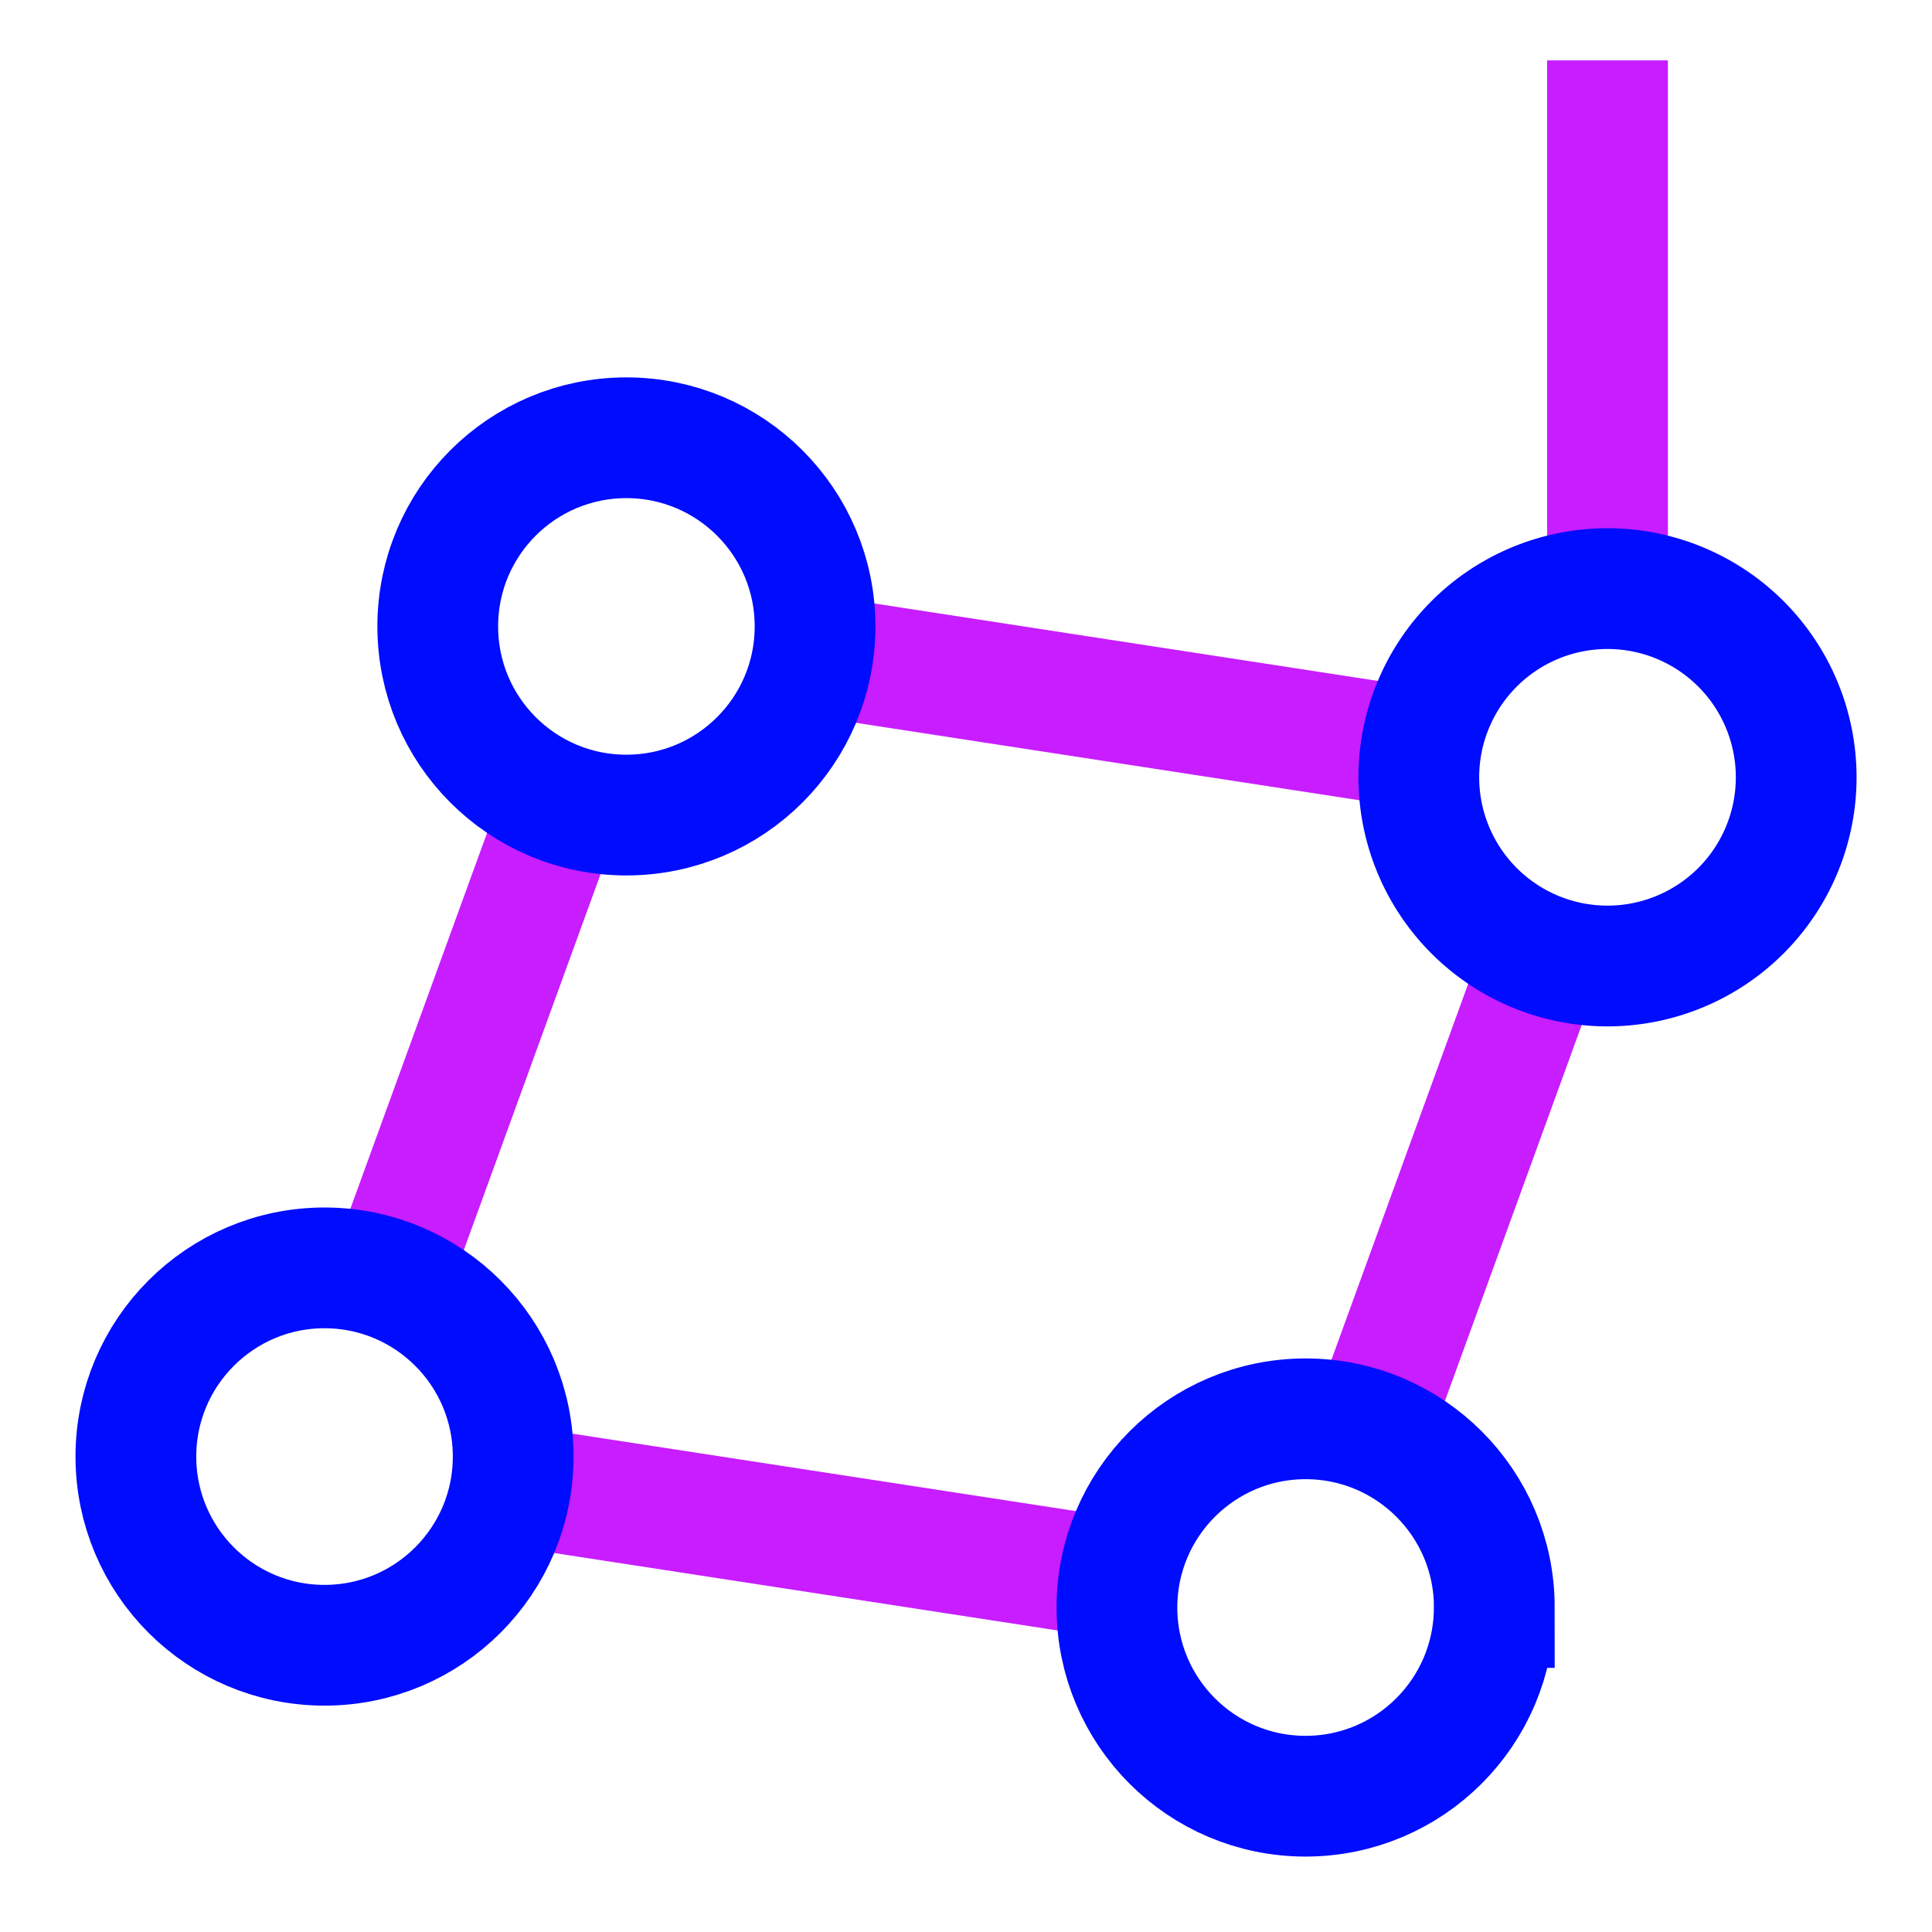 <svg xmlns="http://www.w3.org/2000/svg" fill="none" viewBox="-0.75 -0.75 24 24" id="Consellation--Streamline-Sharp-Neon">
  <desc>
    Consellation Streamline Icon: https://streamlinehq.com
  </desc>
  <g id="consellation--science-space-universe-star">
    <path id="Vector 3003" stroke="#c71dff" d="M19.219 6.562V0" stroke-width="1.5"></path>
    <path id="Vector" stroke="#c71dff" d="m13.152 18.863 -7.554 -1.162" stroke-width="1.5"></path>
    <path id="Vector_2" stroke="#c71dff" d="m4.082 15.141 2.148 -5.906" stroke-width="1.5"></path>
    <path id="Vector_3" stroke="#c71dff" d="m18.418 11.109 -2.148 5.906" stroke-width="1.5"></path>
    <path id="Vector_4" stroke="#c71dff" d="M16.902 8.55 9.348 7.388" stroke-width="1.5"></path>
    <path id="Ellipse 1218" stroke="#000cfe" d="M16.875 8.906a2.344 2.344 0 1 0 4.688 0 2.344 2.344 0 1 0 -4.688 0" stroke-width="1.5"></path>
    <path id="Ellipse 1219" stroke="#000cfe" d="M17.812 19.219c0 1.294 -1.049 2.344 -2.344 2.344S13.125 20.513 13.125 19.219s1.049 -2.344 2.344 -2.344 2.344 1.049 2.344 2.344Z" stroke-width="1.5"></path>
    <path id="Ellipse 1220" stroke="#000cfe" d="M5.625 17.344C5.625 18.638 4.576 19.688 3.281 19.688S0.938 18.638 0.938 17.344 1.987 15 3.281 15 5.625 16.049 5.625 17.344Z" stroke-width="1.5"></path>
    <path id="Ellipse 1221" stroke="#000cfe" d="M9.375 7.031C9.375 8.326 8.326 9.375 7.031 9.375S4.688 8.326 4.688 7.031 5.737 4.688 7.031 4.688 9.375 5.737 9.375 7.031Z" stroke-width="1.5"></path>
  </g>
</svg>